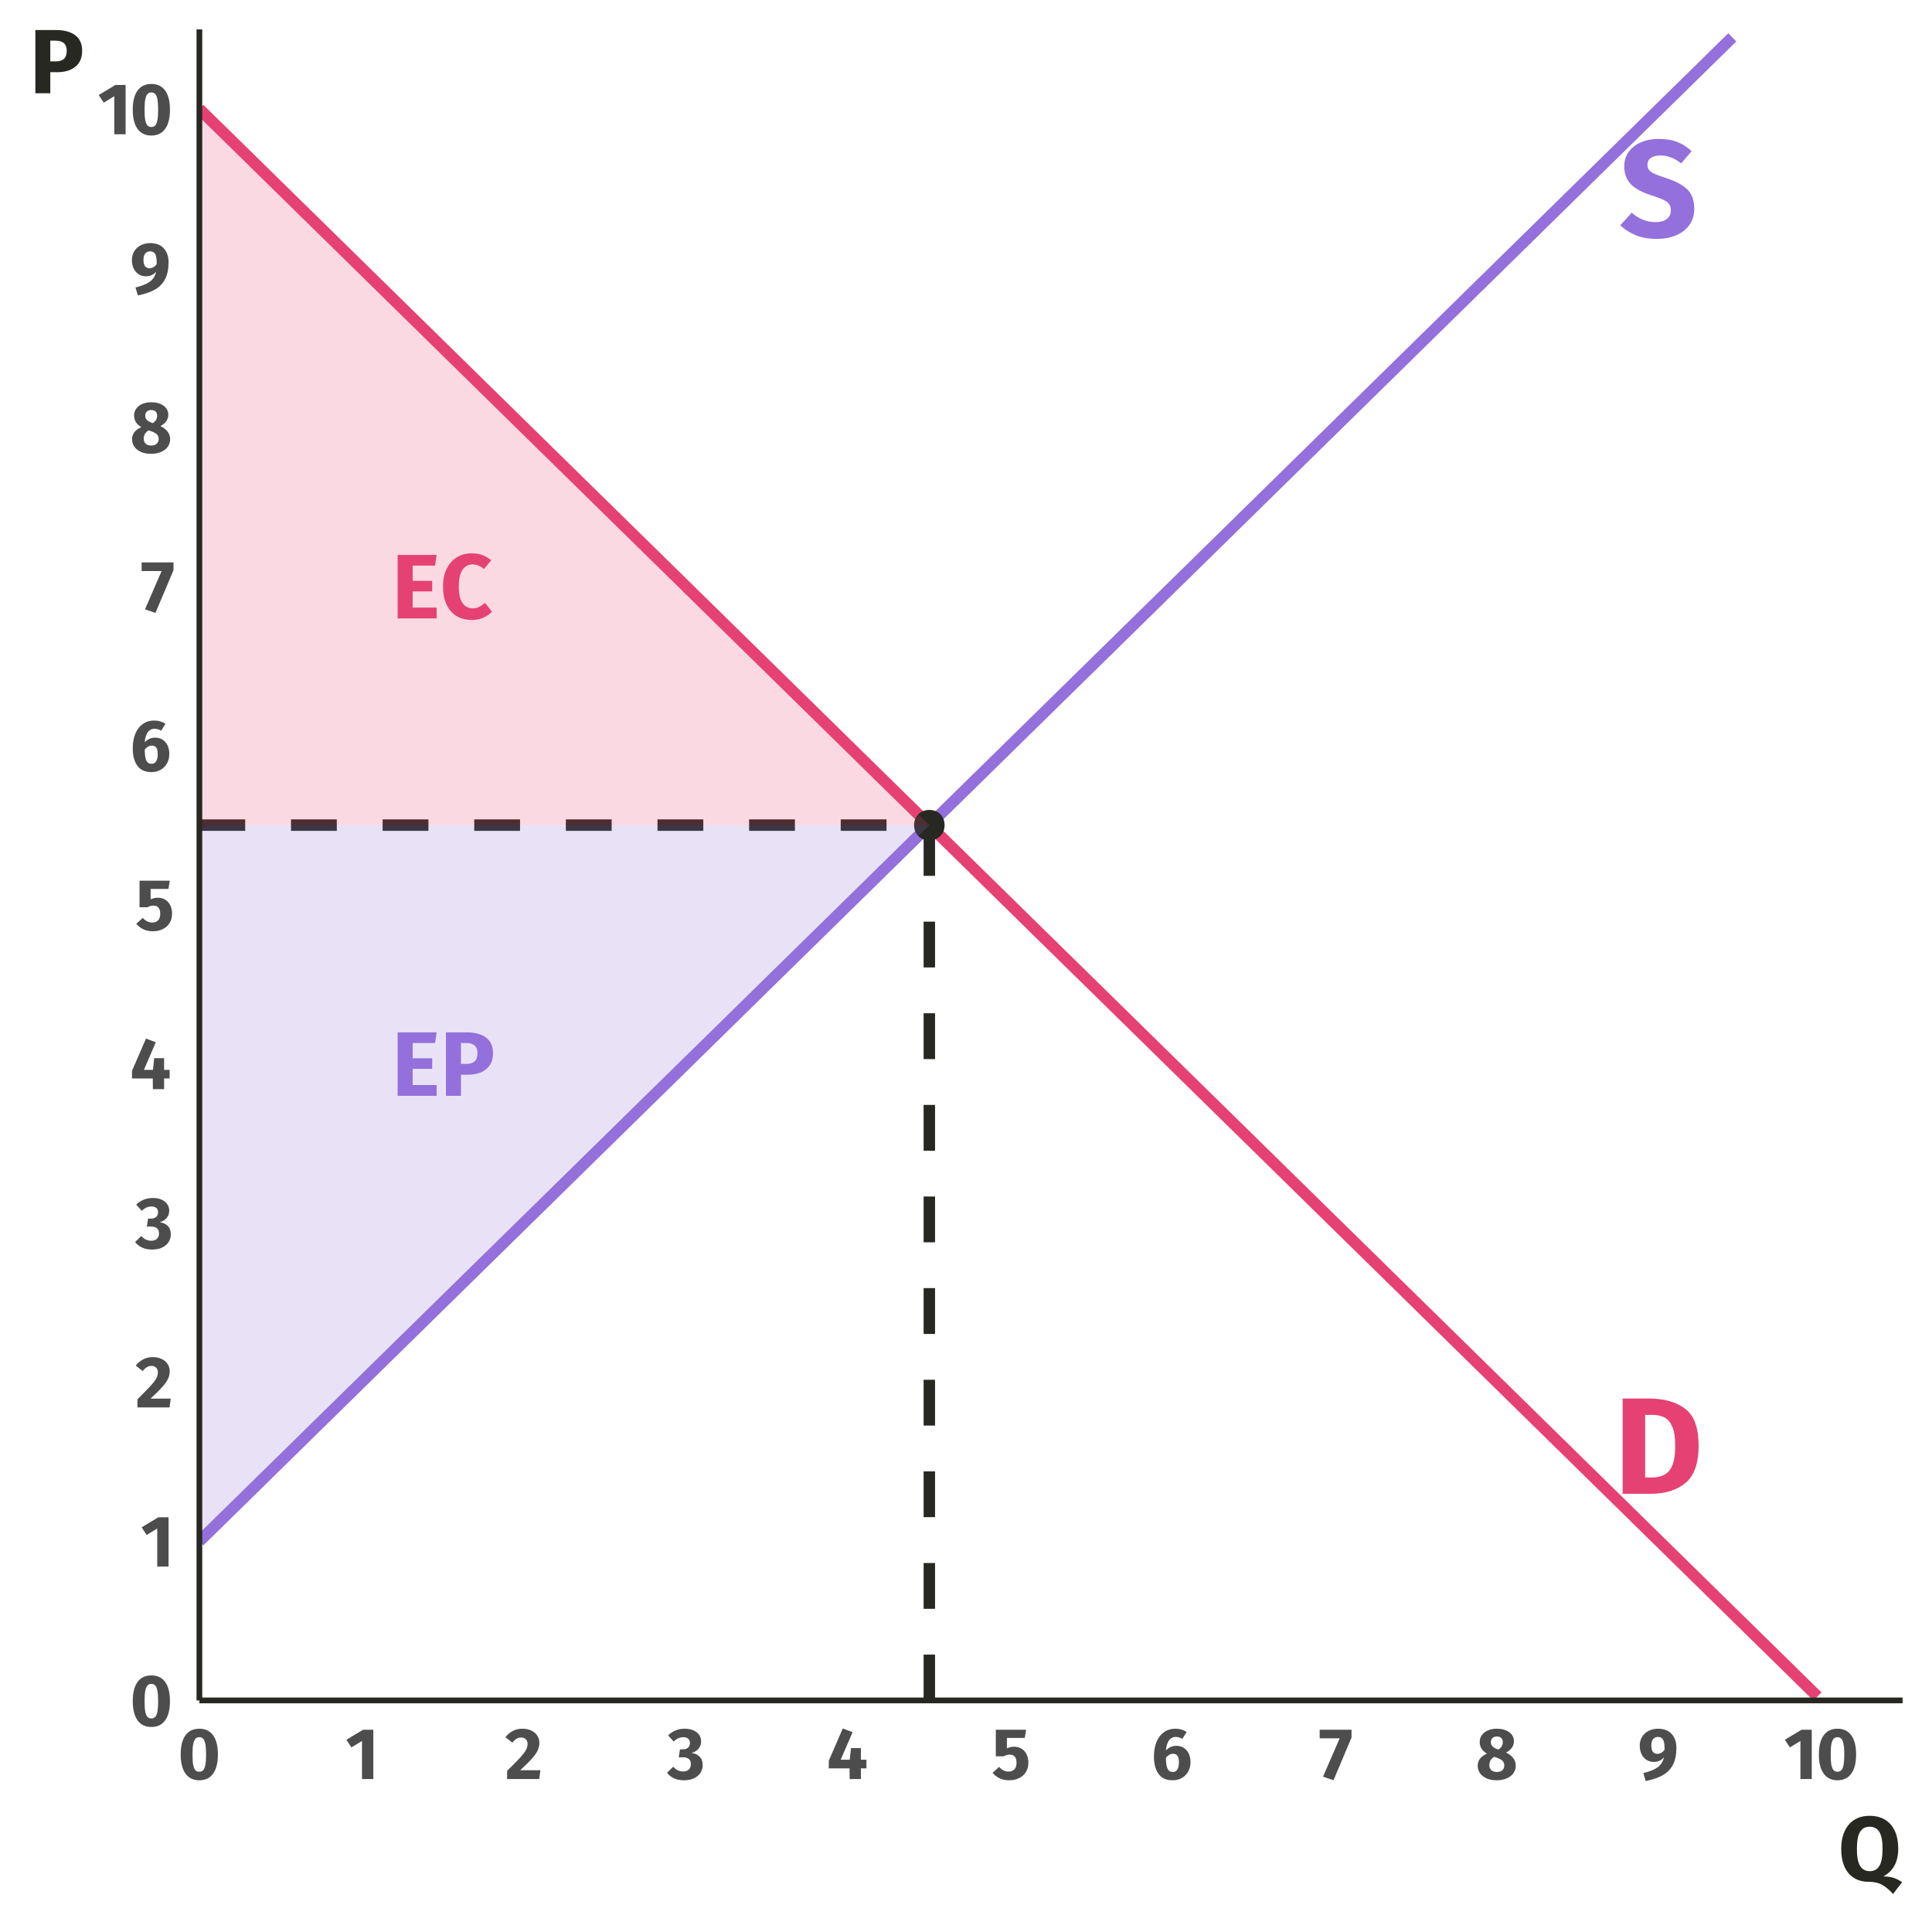 <?xml version="1.0" encoding="UTF-8"?>
<svg xmlns="http://www.w3.org/2000/svg" xmlns:xlink="http://www.w3.org/1999/xlink" width="360pt" height="360pt" viewBox="0 0 360 360" version="1.1">
<defs>
<g>
<symbol overflow="visible" id="glyph0-0">
<path style="stroke:none;" d="M 13.906 8.969 L 3.156 8.969 L 3.156 -26.891 L 13.906 -26.891 Z M 4.562 -25.562 L 4.562 7.625 L 12.516 7.625 L 12.516 -25.562 Z M 8.297 -11.547 C 9.316 -11.547 10.047 -11.27 10.484 -10.719 C 10.922 -10.176 11.141 -9.473 11.141 -8.609 C 11.141 -7.703 10.945 -7 10.562 -6.5 C 10.176 -6.008 9.555 -5.703 8.703 -5.578 L 8.703 -4.438 C 8.703 -4.25 8.641 -4.098 8.516 -3.984 C 8.391 -3.867 8.238 -3.812 8.062 -3.812 C 7.895 -3.812 7.742 -3.867 7.609 -3.984 C 7.484 -4.098 7.422 -4.25 7.422 -4.438 L 7.422 -6.578 C 8.328 -6.629 8.941 -6.797 9.266 -7.078 C 9.586 -7.359 9.75 -7.848 9.75 -8.547 C 9.75 -9.117 9.641 -9.555 9.422 -9.859 C 9.203 -10.172 8.789 -10.328 8.188 -10.328 C 7.695 -10.328 7.254 -10.227 6.859 -10.031 C 6.723 -9.988 6.613 -9.969 6.531 -9.969 C 6.344 -9.969 6.191 -10.02 6.078 -10.125 C 5.973 -10.238 5.922 -10.379 5.922 -10.547 C 5.922 -10.867 6.172 -11.113 6.672 -11.281 C 7.172 -11.457 7.711 -11.547 8.297 -11.547 Z M 8.062 -3.078 C 8.32 -3.078 8.535 -2.988 8.703 -2.812 C 8.879 -2.645 8.969 -2.43 8.969 -2.172 C 8.969 -1.898 8.879 -1.676 8.703 -1.5 C 8.535 -1.32 8.32 -1.234 8.062 -1.234 C 7.812 -1.234 7.598 -1.32 7.422 -1.5 C 7.254 -1.676 7.172 -1.898 7.172 -2.172 C 7.172 -2.43 7.254 -2.645 7.422 -2.812 C 7.598 -2.988 7.812 -3.078 8.062 -3.078 Z M 8.062 -3.078 "/>
</symbol>
<symbol overflow="visible" id="glyph0-1">
<path style="stroke:none;" d="M 6.609 -17.75 C 9.391 -17.75 11.617 -17.117 13.297 -15.859 C 14.984 -14.609 15.828 -12.312 15.828 -8.969 C 15.828 -5.664 15.004 -3.344 13.359 -2 C 11.723 -0.664 9.598 0 6.984 0 L 1.672 0 L 1.672 -17.75 Z M 5.859 -14.703 L 5.859 -3.047 L 7.25 -3.047 C 8.633 -3.047 9.68 -3.477 10.391 -4.344 C 11.109 -5.207 11.469 -6.75 11.469 -8.969 C 11.469 -10.488 11.285 -11.664 10.922 -12.5 C 10.566 -13.332 10.082 -13.906 9.469 -14.219 C 8.852 -14.539 8.098 -14.703 7.203 -14.703 Z M 5.859 -14.703 "/>
</symbol>
<symbol overflow="visible" id="glyph0-2">
<path style="stroke:none;" d="M 7.375 -18.188 C 8.707 -18.188 9.863 -18 10.844 -17.625 C 11.82 -17.25 12.711 -16.676 13.516 -15.906 L 11.578 -13.625 C 10.359 -14.613 9.062 -15.109 7.688 -15.109 C 6.945 -15.109 6.363 -14.957 5.938 -14.656 C 5.508 -14.363 5.297 -13.938 5.297 -13.375 C 5.297 -12.977 5.391 -12.656 5.578 -12.406 C 5.766 -12.156 6.098 -11.922 6.578 -11.703 C 7.055 -11.484 7.773 -11.219 8.734 -10.906 C 10.547 -10.32 11.879 -9.609 12.734 -8.766 C 13.586 -7.922 14.016 -6.723 14.016 -5.172 C 14.016 -4.066 13.727 -3.086 13.156 -2.234 C 12.594 -1.391 11.781 -0.734 10.719 -0.266 C 9.664 0.203 8.414 0.438 6.969 0.438 C 5.508 0.438 4.223 0.207 3.109 -0.25 C 1.992 -0.719 1.035 -1.332 0.234 -2.094 L 2.359 -4.438 C 3.035 -3.852 3.738 -3.414 4.469 -3.125 C 5.195 -2.832 5.988 -2.688 6.844 -2.688 C 7.707 -2.688 8.391 -2.879 8.891 -3.266 C 9.398 -3.648 9.656 -4.18 9.656 -4.859 C 9.656 -5.305 9.562 -5.676 9.375 -5.969 C 9.188 -6.27 8.859 -6.539 8.391 -6.781 C 7.93 -7.02 7.27 -7.281 6.406 -7.562 C 4.438 -8.156 3.035 -8.883 2.203 -9.75 C 1.379 -10.625 0.969 -11.727 0.969 -13.062 C 0.969 -14.082 1.238 -14.977 1.781 -15.75 C 2.332 -16.531 3.094 -17.129 4.062 -17.547 C 5.039 -17.973 6.145 -18.188 7.375 -18.188 Z M 7.375 -18.188 "/>
</symbol>
<symbol overflow="visible" id="glyph1-0">
<path style="stroke:none;" d="M 9.281 5.984 L 2.094 5.984 L 2.094 -17.938 L 9.281 -17.938 Z M 3.047 -17.047 L 3.047 5.094 L 8.344 5.094 L 8.344 -17.047 Z M 5.531 -7.703 C 6.219 -7.703 6.703 -7.52 6.984 -7.156 C 7.273 -6.789 7.422 -6.316 7.422 -5.734 C 7.422 -5.129 7.289 -4.66 7.031 -4.328 C 6.781 -4.004 6.375 -3.801 5.812 -3.719 L 5.812 -2.953 C 5.812 -2.828 5.766 -2.727 5.672 -2.656 C 5.586 -2.582 5.488 -2.547 5.375 -2.547 C 5.258 -2.547 5.16 -2.582 5.078 -2.656 C 4.992 -2.727 4.953 -2.828 4.953 -2.953 L 4.953 -4.391 C 5.555 -4.422 5.961 -4.531 6.172 -4.719 C 6.391 -4.906 6.5 -5.234 6.5 -5.703 C 6.5 -6.078 6.426 -6.363 6.281 -6.562 C 6.133 -6.77 5.863 -6.875 5.469 -6.875 C 5.133 -6.875 4.836 -6.812 4.578 -6.688 C 4.484 -6.656 4.41 -6.641 4.359 -6.641 C 4.234 -6.641 4.129 -6.676 4.047 -6.75 C 3.973 -6.82 3.938 -6.914 3.938 -7.031 C 3.938 -7.25 4.102 -7.414 4.438 -7.531 C 4.781 -7.645 5.145 -7.703 5.531 -7.703 Z M 5.375 -2.047 C 5.551 -2.047 5.695 -1.988 5.812 -1.875 C 5.926 -1.758 5.984 -1.617 5.984 -1.453 C 5.984 -1.266 5.926 -1.109 5.812 -0.984 C 5.695 -0.867 5.551 -0.812 5.375 -0.812 C 5.207 -0.812 5.066 -0.867 4.953 -0.984 C 4.836 -1.109 4.781 -1.266 4.781 -1.453 C 4.781 -1.617 4.836 -1.758 4.953 -1.875 C 5.066 -1.988 5.207 -2.047 5.375 -2.047 Z M 5.375 -2.047 "/>
</symbol>
<symbol overflow="visible" id="glyph1-1">
<path style="stroke:none;" d="M 8.078 -9.844 L 3.906 -9.844 L 3.906 -7 L 7.547 -7 L 7.547 -5.031 L 3.906 -5.031 L 3.906 -2.016 L 8.375 -2.016 L 8.375 0 L 1.109 0 L 1.109 -11.828 L 8.375 -11.828 Z M 8.078 -9.844 "/>
</symbol>
<symbol overflow="visible" id="glyph1-2">
<path style="stroke:none;" d="M 4.938 -11.828 C 6.5 -11.828 7.711 -11.504 8.578 -10.859 C 9.441 -10.211 9.875 -9.25 9.875 -7.969 C 9.875 -6.645 9.445 -5.641 8.594 -4.953 C 7.75 -4.273 6.613 -3.938 5.188 -3.938 L 3.906 -3.938 L 3.906 0 L 1.109 0 L 1.109 -11.828 Z M 4.953 -5.953 C 5.609 -5.953 6.109 -6.109 6.453 -6.422 C 6.805 -6.742 6.984 -7.258 6.984 -7.969 C 6.984 -9.219 6.289 -9.844 4.906 -9.844 L 3.906 -9.844 L 3.906 -5.953 Z M 4.953 -5.953 "/>
</symbol>
<symbol overflow="visible" id="glyph1-3">
<path style="stroke:none;" d="M 5.891 -12.125 C 6.66 -12.125 7.332 -12.016 7.906 -11.797 C 8.488 -11.578 9.035 -11.254 9.547 -10.828 L 8.188 -9.203 C 7.52 -9.773 6.812 -10.062 6.062 -10.062 C 5.281 -10.062 4.656 -9.723 4.188 -9.047 C 3.727 -8.367 3.5 -7.332 3.5 -5.938 C 3.5 -4.562 3.727 -3.539 4.188 -2.875 C 4.656 -2.207 5.297 -1.875 6.109 -1.875 C 6.535 -1.875 6.922 -1.957 7.266 -2.125 C 7.609 -2.301 7.992 -2.551 8.422 -2.875 L 9.688 -1.234 C 9.25 -0.797 8.711 -0.43 8.078 -0.141 C 7.441 0.148 6.742 0.297 5.984 0.297 C 4.891 0.297 3.938 0.055 3.125 -0.422 C 2.312 -0.898 1.68 -1.609 1.234 -2.547 C 0.785 -3.492 0.562 -4.625 0.562 -5.938 C 0.562 -7.227 0.789 -8.336 1.25 -9.266 C 1.719 -10.203 2.352 -10.91 3.156 -11.391 C 3.957 -11.879 4.867 -12.125 5.891 -12.125 Z M 5.891 -12.125 "/>
</symbol>
<symbol overflow="visible" id="glyph2-0">
<path style="stroke:none;" d="M 7.375 4.75 L 1.672 4.75 L 1.672 -14.266 L 7.375 -14.266 Z M 2.422 -13.562 L 2.422 4.047 L 6.641 4.047 L 6.641 -13.562 Z M 4.406 -6.125 C 4.945 -6.125 5.332 -5.977 5.562 -5.688 C 5.789 -5.406 5.906 -5.031 5.906 -4.562 C 5.906 -4.082 5.801 -3.711 5.594 -3.453 C 5.395 -3.191 5.07 -3.031 4.625 -2.969 L 4.625 -2.359 C 4.625 -2.254 4.586 -2.172 4.516 -2.109 C 4.453 -2.055 4.375 -2.031 4.281 -2.031 C 4.188 -2.031 4.102 -2.055 4.031 -2.109 C 3.969 -2.172 3.938 -2.254 3.938 -2.359 L 3.938 -3.5 C 4.414 -3.52 4.738 -3.602 4.906 -3.75 C 5.082 -3.906 5.172 -4.172 5.172 -4.547 C 5.172 -4.836 5.113 -5.066 5 -5.234 C 4.883 -5.398 4.664 -5.484 4.344 -5.484 C 4.082 -5.484 3.848 -5.43 3.641 -5.328 C 3.566 -5.297 3.508 -5.281 3.469 -5.281 C 3.363 -5.281 3.281 -5.312 3.219 -5.375 C 3.164 -5.438 3.141 -5.508 3.141 -5.594 C 3.141 -5.77 3.27 -5.898 3.531 -5.984 C 3.801 -6.078 4.094 -6.125 4.406 -6.125 Z M 4.281 -1.625 C 4.414 -1.625 4.523 -1.578 4.609 -1.484 C 4.703 -1.398 4.75 -1.289 4.75 -1.156 C 4.75 -1.008 4.703 -0.891 4.609 -0.797 C 4.523 -0.703 4.414 -0.656 4.281 -0.656 C 4.145 -0.656 4.031 -0.703 3.938 -0.797 C 3.852 -0.891 3.812 -1.008 3.812 -1.156 C 3.812 -1.289 3.852 -1.398 3.938 -1.484 C 4.031 -1.578 4.145 -1.625 4.281 -1.625 Z M 4.281 -1.625 "/>
</symbol>
<symbol overflow="visible" id="glyph2-1">
<path style="stroke:none;" d="M 3.984 -9.375 C 5.109 -9.375 5.969 -8.961 6.562 -8.141 C 7.156 -7.316 7.453 -6.129 7.453 -4.578 C 7.453 -3.035 7.156 -1.848 6.562 -1.016 C 5.969 -0.18 5.109 0.234 3.984 0.234 C 2.859 0.234 2 -0.18 1.406 -1.016 C 0.812 -1.848 0.516 -3.035 0.516 -4.578 C 0.516 -6.129 0.812 -7.316 1.406 -8.141 C 2 -8.961 2.859 -9.375 3.984 -9.375 Z M 3.984 -7.797 C 3.672 -7.797 3.426 -7.691 3.25 -7.484 C 3.07 -7.285 2.938 -6.953 2.844 -6.484 C 2.758 -6.023 2.719 -5.391 2.719 -4.578 C 2.719 -3.766 2.758 -3.125 2.844 -2.656 C 2.938 -2.188 3.07 -1.852 3.25 -1.656 C 3.426 -1.457 3.672 -1.359 3.984 -1.359 C 4.285 -1.359 4.523 -1.453 4.703 -1.641 C 4.891 -1.836 5.023 -2.172 5.109 -2.641 C 5.203 -3.109 5.25 -3.754 5.25 -4.578 C 5.25 -5.398 5.203 -6.047 5.109 -6.516 C 5.023 -6.984 4.891 -7.312 4.703 -7.5 C 4.523 -7.695 4.285 -7.797 3.984 -7.797 Z M 3.984 -7.797 "/>
</symbol>
<symbol overflow="visible" id="glyph2-2">
<path style="stroke:none;" d="M 5.188 0 L 3.078 0 L 3.078 -7.094 L 1.109 -5.891 L 0.172 -7.312 L 3.281 -9.188 L 5.188 -9.188 Z M 5.188 0 "/>
</symbol>
<symbol overflow="visible" id="glyph2-3">
<path style="stroke:none;" d="M 3.234 -9.375 C 3.898 -9.375 4.469 -9.254 4.938 -9.016 C 5.414 -8.785 5.781 -8.469 6.031 -8.062 C 6.281 -7.664 6.406 -7.227 6.406 -6.75 C 6.406 -6.258 6.301 -5.789 6.094 -5.344 C 5.895 -4.906 5.539 -4.398 5.031 -3.828 C 4.531 -3.254 3.797 -2.523 2.828 -1.641 L 6.594 -1.641 L 6.375 0 L 0.391 0 L 0.391 -1.516 C 1.504 -2.617 2.316 -3.445 2.828 -4 C 3.336 -4.562 3.691 -5.023 3.891 -5.391 C 4.098 -5.766 4.203 -6.145 4.203 -6.531 C 4.203 -6.906 4.094 -7.195 3.875 -7.406 C 3.664 -7.625 3.379 -7.734 3.016 -7.734 C 2.691 -7.734 2.398 -7.656 2.141 -7.5 C 1.891 -7.352 1.629 -7.113 1.359 -6.781 L 0.078 -7.797 C 0.461 -8.285 0.922 -8.672 1.453 -8.953 C 1.984 -9.234 2.578 -9.375 3.234 -9.375 Z M 3.234 -9.375 "/>
</symbol>
<symbol overflow="visible" id="glyph2-4">
<path style="stroke:none;" d="M 3.25 -9.375 C 3.895 -9.375 4.445 -9.27 4.906 -9.062 C 5.363 -8.852 5.711 -8.57 5.953 -8.219 C 6.191 -7.863 6.312 -7.473 6.312 -7.047 C 6.312 -6.492 6.156 -6.031 5.844 -5.656 C 5.531 -5.281 5.086 -5.016 4.516 -4.859 C 5.129 -4.785 5.629 -4.562 6.016 -4.188 C 6.41 -3.812 6.609 -3.281 6.609 -2.594 C 6.609 -2.082 6.473 -1.609 6.203 -1.172 C 5.93 -0.742 5.531 -0.398 5 -0.141 C 4.469 0.109 3.832 0.234 3.094 0.234 C 1.758 0.234 0.711 -0.227 -0.047 -1.156 L 1.094 -2.281 C 1.406 -1.977 1.707 -1.754 2 -1.609 C 2.301 -1.473 2.629 -1.406 2.984 -1.406 C 3.398 -1.406 3.738 -1.52 4 -1.75 C 4.27 -1.988 4.406 -2.316 4.406 -2.734 C 4.406 -3.203 4.281 -3.535 4.031 -3.734 C 3.781 -3.941 3.406 -4.047 2.906 -4.047 L 2.141 -4.047 L 2.375 -5.531 L 2.906 -5.531 C 3.312 -5.531 3.633 -5.633 3.875 -5.844 C 4.113 -6.051 4.234 -6.348 4.234 -6.734 C 4.234 -7.066 4.125 -7.328 3.906 -7.516 C 3.688 -7.703 3.383 -7.797 3 -7.797 C 2.352 -7.797 1.754 -7.523 1.203 -6.984 L 0.156 -8.141 C 1.02 -8.961 2.051 -9.375 3.25 -9.375 Z M 3.25 -9.375 "/>
</symbol>
<symbol overflow="visible" id="glyph2-5">
<path style="stroke:none;" d="M 7.391 -1.984 L 6.359 -1.984 L 6.359 0 L 4.266 0 L 4.25 -1.984 L 0.375 -1.984 L 0.375 -3.406 L 2.984 -9.422 L 4.812 -8.734 L 2.594 -3.594 L 4.281 -3.594 L 4.516 -5.766 L 6.359 -5.766 L 6.359 -3.594 L 7.391 -3.594 Z M 7.391 -1.984 "/>
</symbol>
<symbol overflow="visible" id="glyph2-6">
<path style="stroke:none;" d="M 6.172 -7.656 L 2.844 -7.656 L 2.844 -5.719 C 3.27 -5.914 3.723 -6.016 4.203 -6.016 C 4.711 -6.016 5.164 -5.895 5.562 -5.656 C 5.957 -5.426 6.27 -5.082 6.5 -4.625 C 6.727 -4.176 6.844 -3.645 6.844 -3.031 C 6.844 -2.383 6.691 -1.812 6.391 -1.312 C 6.098 -0.82 5.676 -0.441 5.125 -0.172 C 4.582 0.098 3.953 0.234 3.234 0.234 C 1.992 0.234 0.973 -0.227 0.172 -1.156 L 1.391 -2.266 C 1.879 -1.68 2.469 -1.391 3.156 -1.391 C 3.625 -1.391 3.988 -1.531 4.25 -1.812 C 4.508 -2.094 4.641 -2.492 4.641 -3.016 C 4.641 -4.035 4.207 -4.547 3.344 -4.547 C 3.164 -4.547 2.988 -4.52 2.812 -4.469 C 2.645 -4.426 2.457 -4.348 2.25 -4.234 L 0.781 -4.234 L 0.781 -9.188 L 6.422 -9.188 Z M 6.172 -7.656 "/>
</symbol>
<symbol overflow="visible" id="glyph2-7">
<path style="stroke:none;" d="M 4.688 -6.188 C 5.195 -6.188 5.648 -6.066 6.047 -5.828 C 6.441 -5.586 6.754 -5.238 6.984 -4.781 C 7.211 -4.32 7.328 -3.773 7.328 -3.141 C 7.328 -2.516 7.191 -1.945 6.922 -1.438 C 6.648 -0.926 6.258 -0.52 5.75 -0.219 C 5.25 0.082 4.664 0.234 4 0.234 C 2.82 0.234 1.945 -0.16 1.375 -0.953 C 0.801 -1.742 0.516 -2.828 0.516 -4.203 C 0.516 -5.234 0.676 -6.141 1 -6.922 C 1.32 -7.703 1.785 -8.305 2.391 -8.734 C 2.992 -9.16 3.703 -9.375 4.516 -9.375 C 5.305 -9.375 6.004 -9.172 6.609 -8.766 L 5.812 -7.484 C 5.406 -7.723 4.988 -7.844 4.562 -7.844 C 4.051 -7.844 3.633 -7.625 3.312 -7.188 C 3 -6.75 2.812 -6.129 2.75 -5.328 C 3.289 -5.898 3.938 -6.188 4.688 -6.188 Z M 4.031 -1.312 C 4.406 -1.312 4.688 -1.469 4.875 -1.781 C 5.07 -2.102 5.172 -2.547 5.172 -3.109 C 5.172 -3.68 5.082 -4.086 4.906 -4.328 C 4.727 -4.578 4.457 -4.703 4.094 -4.703 C 3.602 -4.703 3.156 -4.461 2.75 -3.984 C 2.758 -3.016 2.859 -2.328 3.047 -1.922 C 3.242 -1.516 3.57 -1.312 4.031 -1.312 Z M 4.031 -1.312 "/>
</symbol>
<symbol overflow="visible" id="glyph2-8">
<path style="stroke:none;" d="M 6.109 -7.734 L 2.75 0.219 L 0.797 -0.438 L 3.891 -7.578 L 0.172 -7.578 L 0.172 -9.188 L 6.109 -9.188 Z M 6.109 -7.734 "/>
</symbol>
<symbol overflow="visible" id="glyph2-9">
<path style="stroke:none;" d="M 5.672 -4.938 C 6.285 -4.633 6.738 -4.281 7.031 -3.875 C 7.332 -3.477 7.484 -3.016 7.484 -2.484 C 7.484 -1.984 7.344 -1.523 7.062 -1.109 C 6.781 -0.703 6.363 -0.375 5.812 -0.125 C 5.27 0.113 4.633 0.234 3.906 0.234 C 3.188 0.234 2.562 0.113 2.031 -0.125 C 1.5 -0.363 1.094 -0.688 0.812 -1.094 C 0.531 -1.5 0.391 -1.953 0.391 -2.453 C 0.391 -3.473 0.961 -4.234 2.109 -4.734 C 1.211 -5.266 0.766 -5.988 0.766 -6.906 C 0.766 -7.395 0.898 -7.82 1.172 -8.188 C 1.441 -8.562 1.816 -8.852 2.297 -9.062 C 2.785 -9.27 3.336 -9.375 3.953 -9.375 C 4.891 -9.375 5.656 -9.16 6.25 -8.734 C 6.844 -8.316 7.141 -7.742 7.141 -7.016 C 7.141 -6.609 7.02 -6.223 6.781 -5.859 C 6.539 -5.504 6.172 -5.195 5.672 -4.938 Z M 3.969 -7.922 C 3.625 -7.922 3.348 -7.828 3.141 -7.641 C 2.941 -7.461 2.844 -7.207 2.844 -6.875 C 2.844 -6.57 2.93 -6.32 3.109 -6.125 C 3.285 -5.926 3.566 -5.75 3.953 -5.594 L 4.25 -5.484 C 4.551 -5.691 4.758 -5.906 4.875 -6.125 C 5 -6.344 5.062 -6.602 5.062 -6.906 C 5.062 -7.219 4.969 -7.461 4.781 -7.641 C 4.594 -7.828 4.32 -7.922 3.969 -7.922 Z M 3.969 -1.312 C 4.406 -1.312 4.742 -1.422 4.984 -1.641 C 5.223 -1.859 5.344 -2.145 5.344 -2.5 C 5.344 -2.875 5.238 -3.164 5.031 -3.375 C 4.82 -3.594 4.453 -3.797 3.922 -3.984 L 3.469 -4.141 C 2.863 -3.785 2.562 -3.258 2.562 -2.562 C 2.562 -2.176 2.688 -1.867 2.938 -1.641 C 3.188 -1.422 3.531 -1.312 3.969 -1.312 Z M 3.969 -1.312 "/>
</symbol>
<symbol overflow="visible" id="glyph2-10">
<path style="stroke:none;" d="M 3.766 -9.375 C 4.867 -9.375 5.711 -9.051 6.297 -8.406 C 6.891 -7.758 7.188 -6.895 7.188 -5.812 C 7.188 -4.57 6.984 -3.547 6.578 -2.734 C 6.18 -1.922 5.566 -1.266 4.734 -0.766 C 3.898 -0.273 2.812 0.102 1.469 0.375 L 1.031 -1.109 C 2.227 -1.398 3.125 -1.766 3.719 -2.203 C 4.312 -2.641 4.695 -3.254 4.875 -4.047 C 4.383 -3.473 3.754 -3.188 2.984 -3.188 C 2.492 -3.188 2.051 -3.305 1.656 -3.547 C 1.258 -3.797 0.941 -4.148 0.703 -4.609 C 0.473 -5.066 0.359 -5.602 0.359 -6.219 C 0.359 -6.844 0.504 -7.395 0.797 -7.875 C 1.098 -8.352 1.508 -8.723 2.031 -8.984 C 2.551 -9.242 3.129 -9.375 3.766 -9.375 Z M 3.641 -4.688 C 3.898 -4.688 4.145 -4.754 4.375 -4.891 C 4.613 -5.023 4.816 -5.223 4.984 -5.484 C 4.992 -6.348 4.906 -6.957 4.719 -7.312 C 4.539 -7.664 4.223 -7.844 3.766 -7.844 C 3.379 -7.844 3.07 -7.707 2.844 -7.438 C 2.625 -7.176 2.516 -6.789 2.516 -6.281 C 2.516 -5.719 2.613 -5.312 2.812 -5.062 C 3.02 -4.812 3.297 -4.688 3.641 -4.688 Z M 3.641 -4.688 "/>
</symbol>
<symbol overflow="visible" id="glyph3-0">
<path style="stroke:none;" d="M 9.234 5.953 L 2.094 5.953 L 2.094 -17.844 L 9.234 -17.844 Z M 3.031 -16.969 L 3.031 5.062 L 8.312 5.062 L 8.312 -16.969 Z M 5.516 -7.672 C 6.191 -7.672 6.672 -7.488 6.953 -7.125 C 7.242 -6.758 7.391 -6.289 7.391 -5.719 C 7.391 -5.113 7.258 -4.645 7 -4.312 C 6.75 -3.988 6.344 -3.785 5.781 -3.703 L 5.781 -2.938 C 5.781 -2.812 5.738 -2.711 5.656 -2.641 C 5.57 -2.566 5.473 -2.531 5.359 -2.531 C 5.242 -2.531 5.145 -2.566 5.062 -2.641 C 4.977 -2.711 4.938 -2.812 4.938 -2.938 L 4.938 -4.375 C 5.531 -4.406 5.938 -4.516 6.156 -4.703 C 6.375 -4.891 6.484 -5.211 6.484 -5.672 C 6.484 -6.047 6.406 -6.332 6.25 -6.531 C 6.102 -6.738 5.832 -6.844 5.438 -6.844 C 5.113 -6.844 4.82 -6.781 4.562 -6.656 C 4.469 -6.625 4.391 -6.609 4.328 -6.609 C 4.203 -6.609 4.102 -6.645 4.031 -6.719 C 3.957 -6.789 3.922 -6.883 3.922 -7 C 3.922 -7.219 4.086 -7.383 4.422 -7.5 C 4.766 -7.613 5.129 -7.672 5.516 -7.672 Z M 5.359 -2.047 C 5.523 -2.047 5.664 -1.988 5.781 -1.875 C 5.895 -1.758 5.953 -1.613 5.953 -1.438 C 5.953 -1.258 5.895 -1.109 5.781 -0.984 C 5.664 -0.867 5.523 -0.812 5.359 -0.812 C 5.18 -0.812 5.035 -0.867 4.922 -0.984 C 4.816 -1.109 4.766 -1.258 4.766 -1.438 C 4.766 -1.613 4.816 -1.758 4.922 -1.875 C 5.035 -1.988 5.18 -2.047 5.359 -2.047 Z M 5.359 -2.047 "/>
</symbol>
<symbol overflow="visible" id="glyph3-1">
<path style="stroke:none;" d="M 8.422 -0.766 C 9.148 -0.766 9.785 -0.676 10.328 -0.5 C 10.879 -0.32 11.406 -0.051 11.906 0.312 L 10.219 2.5 C 9.57 1.77 8.906 1.207 8.219 0.812 C 7.539 0.426 6.695 0.234 5.688 0.234 C 4.633 0.234 3.723 -0.004 2.953 -0.484 C 2.18 -0.961 1.586 -1.66 1.172 -2.578 C 0.766 -3.504 0.562 -4.613 0.562 -5.906 C 0.562 -7.164 0.773 -8.258 1.203 -9.188 C 1.629 -10.125 2.238 -10.836 3.031 -11.328 C 3.82 -11.816 4.766 -12.062 5.859 -12.062 C 7.535 -12.062 8.844 -11.523 9.781 -10.453 C 10.719 -9.379 11.188 -7.863 11.188 -5.906 C 11.188 -3.5 10.266 -1.785 8.422 -0.766 Z M 3.484 -5.906 C 3.484 -4.445 3.68 -3.391 4.078 -2.734 C 4.473 -2.078 5.066 -1.75 5.859 -1.75 C 6.68 -1.75 7.285 -2.07 7.672 -2.719 C 8.066 -3.375 8.266 -4.438 8.266 -5.906 C 8.266 -7.363 8.066 -8.414 7.672 -9.062 C 7.273 -9.707 6.672 -10.031 5.859 -10.031 C 5.055 -10.031 4.457 -9.703 4.062 -9.047 C 3.676 -8.398 3.484 -7.352 3.484 -5.906 Z M 3.484 -5.906 "/>
</symbol>
<symbol overflow="visible" id="glyph3-2">
<path style="stroke:none;" d="M 4.906 -11.781 C 6.457 -11.781 7.664 -11.457 8.531 -10.812 C 9.395 -10.164 9.828 -9.207 9.828 -7.938 C 9.828 -6.613 9.406 -5.613 8.562 -4.938 C 7.719 -4.258 6.586 -3.922 5.172 -3.922 L 3.891 -3.922 L 3.891 0 L 1.109 0 L 1.109 -11.781 Z M 4.938 -5.938 C 5.594 -5.938 6.094 -6.094 6.438 -6.406 C 6.781 -6.719 6.953 -7.227 6.953 -7.938 C 6.953 -9.176 6.258 -9.797 4.875 -9.797 L 3.891 -9.797 L 3.891 -5.938 Z M 4.938 -5.938 "/>
</symbol>
</g>
<clipPath id="clip1">
  <path d="M 37.152 5.48 L 324 5.48 L 324 289 L 37.152 289 Z M 37.152 5.48 "/>
</clipPath>
<clipPath id="clip2">
  <path d="M 37.152 19 L 340 19 L 340 316.852 L 37.152 316.852 Z M 37.152 19 "/>
</clipPath>
<clipPath id="clip3">
  <path d="M 172 152 L 175 152 L 175 316.852 L 172 316.852 Z M 172 152 "/>
</clipPath>
<clipPath id="clip4">
  <path d="M 37.152 152 L 175 152 L 175 155 L 37.152 155 Z M 37.152 152 "/>
</clipPath>
<clipPath id="clip5">
  <path d="M 37.152 153 L 174 153 L 174 288 L 37.152 288 Z M 37.152 153 "/>
</clipPath>
<clipPath id="clip6">
  <path d="M 37.152 20 L 174 20 L 174 154 L 37.152 154 Z M 37.152 20 "/>
</clipPath>
</defs>
<g id="surface94">
<rect x="0" y="0" width="360" height="360" style="fill:rgb(100%,100%,100%);fill-opacity:1;stroke:none;"/>
<g clip-path="url(#clip1)" clip-rule="nonzero">
<path style="fill:none;stroke-width:2.134;stroke-linecap:butt;stroke-linejoin:round;stroke:rgb(57.647%,43.922%,85.882%);stroke-opacity:1;stroke-miterlimit:10;" d="M 37.152 287.195 L 40.324 284.082 L 43.5 280.969 L 49.844 274.742 L 53.02 271.625 L 56.191 268.512 L 59.367 265.398 L 62.539 262.285 L 65.715 259.172 L 68.887 256.059 L 72.062 252.945 L 75.234 249.832 L 78.41 246.719 L 81.582 243.602 L 84.758 240.488 L 87.93 237.375 L 91.105 234.262 L 97.449 228.035 L 100.625 224.922 L 103.797 221.809 L 106.973 218.695 L 110.145 215.578 L 113.32 212.465 L 116.492 209.352 L 119.668 206.238 L 122.84 203.125 L 126.016 200.012 L 129.188 196.898 L 132.363 193.785 L 135.535 190.672 L 138.711 187.559 L 141.883 184.441 L 145.055 181.328 L 148.23 178.215 L 151.402 175.102 L 154.578 171.988 L 157.75 168.875 L 160.926 165.762 L 164.098 162.648 L 167.273 159.535 L 170.445 156.418 L 173.621 153.305 L 176.793 150.191 L 179.969 147.078 L 183.141 143.965 L 186.316 140.852 L 192.66 134.625 L 195.836 131.512 L 199.008 128.395 L 202.184 125.281 L 205.355 122.168 L 208.531 119.055 L 211.703 115.941 L 214.879 112.828 L 218.051 109.715 L 221.227 106.602 L 224.398 103.488 L 227.574 100.375 L 230.746 97.258 L 233.922 94.145 L 240.266 87.918 L 243.441 84.805 L 246.613 81.691 L 249.789 78.578 L 252.961 75.465 L 256.137 72.352 L 259.309 69.234 L 262.484 66.121 L 265.656 63.008 L 268.832 59.895 L 272.004 56.781 L 275.18 53.668 L 278.352 50.555 L 281.527 47.441 L 284.699 44.328 L 287.871 41.211 L 291.047 38.098 L 294.219 34.984 L 297.395 31.871 L 300.566 28.758 L 303.742 25.645 L 306.914 22.531 L 310.09 19.418 L 313.262 16.305 L 316.438 13.191 L 319.609 10.074 L 322.785 6.961 "/>
</g>
<g clip-path="url(#clip2)" clip-rule="nonzero">
<path style="fill:none;stroke-width:2.134;stroke-linecap:butt;stroke-linejoin:round;stroke:rgb(90.196%,25.49%,45.098%);stroke-opacity:1;stroke-miterlimit:10;" d="M 37.152 20.305 L 40.324 23.422 L 43.5 26.535 L 49.844 32.762 L 53.02 35.875 L 56.191 38.988 L 59.367 42.102 L 62.539 45.215 L 65.715 48.328 L 68.887 51.445 L 72.062 54.559 L 75.234 57.672 L 78.41 60.785 L 81.582 63.898 L 84.758 67.012 L 87.93 70.125 L 91.105 73.238 L 94.277 76.352 L 97.449 79.469 L 100.625 82.582 L 103.797 85.695 L 106.973 88.809 L 110.145 91.922 L 113.32 95.035 L 116.492 98.148 L 119.668 101.262 L 122.84 104.375 L 126.016 107.488 L 129.188 110.605 L 132.363 113.719 L 135.535 116.832 L 138.711 119.945 L 145.055 126.172 L 148.23 129.285 L 151.402 132.398 L 154.578 135.512 L 157.75 138.629 L 160.926 141.742 L 164.098 144.855 L 167.273 147.969 L 170.445 151.082 L 173.621 154.195 L 176.793 157.309 L 179.969 160.422 L 183.141 163.535 L 186.316 166.652 L 192.66 172.879 L 195.836 175.992 L 199.008 179.105 L 202.184 182.219 L 205.355 185.332 L 208.531 188.445 L 211.703 191.559 L 214.879 194.672 L 218.051 197.789 L 221.227 200.902 L 224.398 204.016 L 227.574 207.129 L 230.746 210.242 L 233.922 213.355 L 240.266 219.582 L 243.441 222.695 L 246.613 225.812 L 249.789 228.926 L 252.961 232.039 L 256.137 235.152 L 259.309 238.266 L 262.484 241.379 L 265.656 244.492 L 268.832 247.605 L 272.004 250.719 L 275.18 253.836 L 278.352 256.949 L 281.527 260.062 L 287.871 266.289 L 291.047 269.402 L 294.219 272.516 L 297.395 275.629 L 300.566 278.742 L 303.742 281.855 L 306.914 284.973 L 310.09 288.086 L 313.262 291.199 L 316.438 294.312 L 319.609 297.426 L 322.785 300.539 L 325.957 303.652 L 329.133 306.766 L 332.305 309.879 L 335.477 312.996 L 338.652 316.109 "/>
</g>
<g style="fill:rgb(90.196%,25.49%,45.098%);fill-opacity:1;">
  <use xlink:href="#glyph0-1" x="300.684" y="278.345"/>
</g>
<g style="fill:rgb(57.647%,43.922%,85.882%);fill-opacity:1;">
  <use xlink:href="#glyph0-2" x="301.684" y="44.075"/>
</g>
<g clip-path="url(#clip3)" clip-rule="nonzero">
<path style="fill:none;stroke-width:2.134;stroke-linecap:butt;stroke-linejoin:round;stroke:rgb(15.294%,15.686%,13.333%);stroke-opacity:1;stroke-dasharray:8.536,8.536;stroke-miterlimit:10;" d="M 173.168 316.848 L 173.168 153.75 "/>
</g>
<g clip-path="url(#clip4)" clip-rule="nonzero">
<path style="fill:none;stroke-width:2.134;stroke-linecap:butt;stroke-linejoin:round;stroke:rgb(15.294%,15.686%,13.333%);stroke-opacity:1;stroke-dasharray:8.536,8.536;stroke-miterlimit:10;" d="M 37.152 153.75 L 173.168 153.75 "/>
</g>
<path style="fill-rule:nonzero;fill:rgb(15.294%,15.686%,13.333%);fill-opacity:1;stroke-width:0.709;stroke-linecap:round;stroke-linejoin:round;stroke:rgb(15.294%,15.686%,13.333%);stroke-opacity:1;stroke-miterlimit:10;" d="M 175.656 153.75 C 175.656 157.07 170.68 157.07 170.68 153.75 C 170.68 150.434 175.656 150.434 175.656 153.75 "/>
<g clip-path="url(#clip5)" clip-rule="nonzero">
<path style=" stroke:none;fill-rule:nonzero;fill:rgb(57.647%,43.922%,85.882%);fill-opacity:0.2;" d="M 37.152 153.75 L 173.168 153.75 L 172.863 154.047 L 172.562 154.344 L 172.258 154.641 L 171.656 155.234 L 171.352 155.531 L 170.75 156.125 L 170.445 156.418 L 170.145 156.715 L 169.84 157.012 L 169.238 157.605 L 168.934 157.902 L 168.332 158.496 L 168.027 158.793 L 167.727 159.09 L 167.422 159.387 L 167.121 159.684 L 166.82 159.977 L 166.516 160.273 L 165.914 160.867 L 165.609 161.164 L 165.309 161.461 L 165.004 161.758 L 164.402 162.352 L 164.098 162.648 L 163.797 162.945 L 163.492 163.238 L 162.891 163.832 L 162.586 164.129 L 161.984 164.723 L 161.68 165.02 L 161.379 165.316 L 161.074 165.613 L 160.473 166.207 L 160.168 166.504 L 159.867 166.797 L 159.566 167.094 L 159.262 167.391 L 158.961 167.688 L 158.656 167.984 L 158.055 168.578 L 157.75 168.875 L 157.148 169.469 L 156.844 169.766 L 156.543 170.062 L 156.238 170.355 L 155.637 170.949 L 155.332 171.246 L 154.73 171.84 L 154.426 172.137 L 154.125 172.434 L 153.82 172.73 L 153.219 173.324 L 152.914 173.621 L 152.613 173.914 L 152.312 174.211 L 152.008 174.508 L 151.707 174.805 L 151.402 175.102 L 150.801 175.695 L 150.496 175.992 L 150.195 176.289 L 149.891 176.586 L 149.59 176.883 L 149.289 177.176 L 148.984 177.473 L 148.383 178.066 L 148.078 178.363 L 147.777 178.66 L 147.473 178.957 L 146.871 179.551 L 146.566 179.848 L 145.965 180.441 L 145.66 180.734 L 145.359 181.031 L 145.055 181.328 L 144.453 181.922 L 144.148 182.219 L 143.547 182.812 L 143.242 183.109 L 142.941 183.406 L 142.637 183.703 L 142.336 184 L 142.035 184.293 L 141.73 184.59 L 141.129 185.184 L 140.824 185.48 L 140.523 185.777 L 140.219 186.074 L 139.617 186.668 L 139.312 186.965 L 138.711 187.559 L 138.406 187.852 L 138.105 188.148 L 137.801 188.445 L 137.199 189.039 L 136.895 189.336 L 136.594 189.633 L 136.289 189.93 L 135.688 190.523 L 135.383 190.82 L 135.082 191.113 L 134.781 191.41 L 134.477 191.707 L 134.176 192.004 L 133.871 192.301 L 133.27 192.895 L 132.965 193.191 L 132.363 193.785 L 132.059 194.082 L 131.758 194.379 L 131.453 194.672 L 130.852 195.266 L 130.547 195.562 L 129.945 196.156 L 129.641 196.453 L 129.34 196.75 L 129.035 197.047 L 128.434 197.641 L 128.129 197.938 L 127.828 198.23 L 127.527 198.527 L 127.223 198.824 L 126.922 199.121 L 126.617 199.418 L 126.016 200.012 L 125.711 200.309 L 125.109 200.902 L 124.805 201.199 L 124.504 201.496 L 124.199 201.789 L 123.598 202.383 L 123.293 202.68 L 122.992 202.977 L 122.688 203.273 L 122.086 203.867 L 121.781 204.164 L 121.18 204.758 L 120.875 205.051 L 120.574 205.348 L 120.27 205.645 L 119.668 206.238 L 119.363 206.535 L 118.762 207.129 L 118.457 207.426 L 118.156 207.723 L 117.852 208.02 L 117.551 208.316 L 117.25 208.609 L 116.945 208.906 L 116.344 209.5 L 116.039 209.797 L 115.738 210.094 L 115.434 210.391 L 114.832 210.984 L 114.527 211.281 L 113.926 211.875 L 113.621 212.168 L 113.32 212.465 L 113.016 212.762 L 112.414 213.355 L 112.109 213.652 L 111.508 214.246 L 111.203 214.543 L 110.902 214.84 L 110.598 215.137 L 110.297 215.434 L 109.996 215.727 L 109.691 216.023 L 109.391 216.32 L 109.086 216.617 L 108.484 217.211 L 108.18 217.508 L 107.578 218.102 L 107.273 218.398 L 106.973 218.695 L 106.668 218.988 L 106.066 219.582 L 105.762 219.879 L 105.16 220.473 L 104.855 220.77 L 104.555 221.066 L 104.25 221.363 L 103.648 221.957 L 103.344 222.254 L 103.043 222.547 L 102.742 222.844 L 102.438 223.141 L 102.137 223.438 L 101.832 223.734 L 101.23 224.328 L 100.926 224.625 L 100.324 225.219 L 100.02 225.516 L 99.719 225.812 L 99.414 226.105 L 98.812 226.699 L 98.508 226.996 L 97.906 227.59 L 97.602 227.887 L 97.301 228.184 L 96.996 228.48 L 96.395 229.074 L 96.09 229.371 L 95.789 229.664 L 95.484 229.961 L 94.883 230.555 L 94.578 230.852 L 93.977 231.445 L 93.672 231.742 L 93.371 232.039 L 93.066 232.336 L 92.766 232.633 L 92.465 232.926 L 92.16 233.223 L 91.559 233.816 L 91.254 234.113 L 90.953 234.41 L 90.648 234.707 L 90.047 235.301 L 89.742 235.598 L 89.141 236.191 L 88.836 236.484 L 88.535 236.781 L 88.23 237.078 L 87.629 237.672 L 87.324 237.969 L 86.723 238.562 L 86.418 238.859 L 86.117 239.156 L 85.812 239.453 L 85.512 239.75 L 85.211 240.043 L 84.906 240.34 L 84.305 240.934 L 84 241.23 L 83.699 241.527 L 83.395 241.824 L 82.793 242.418 L 82.488 242.715 L 82.188 243.012 L 81.883 243.309 L 81.582 243.602 L 81.281 243.898 L 80.977 244.195 L 80.375 244.789 L 80.07 245.086 L 79.77 245.383 L 79.465 245.68 L 78.863 246.273 L 78.559 246.57 L 78.258 246.863 L 77.957 247.16 L 77.652 247.457 L 77.352 247.754 L 77.047 248.051 L 76.445 248.645 L 76.141 248.941 L 75.539 249.535 L 75.234 249.832 L 74.934 250.129 L 74.629 250.422 L 74.027 251.016 L 73.723 251.312 L 73.121 251.906 L 72.816 252.203 L 72.516 252.5 L 72.211 252.797 L 71.609 253.391 L 71.305 253.688 L 71.004 253.98 L 70.703 254.277 L 70.398 254.574 L 70.098 254.871 L 69.793 255.168 L 69.191 255.762 L 68.887 256.059 L 68.586 256.355 L 68.281 256.652 L 67.68 257.246 L 67.375 257.539 L 66.773 258.133 L 66.469 258.43 L 66.168 258.727 L 65.863 259.023 L 65.262 259.617 L 64.957 259.914 L 64.355 260.508 L 64.051 260.805 L 63.75 261.098 L 63.445 261.395 L 62.844 261.988 L 62.539 262.285 L 61.938 262.879 L 61.633 263.176 L 61.332 263.473 L 61.027 263.77 L 60.727 264.066 L 60.426 264.359 L 60.121 264.656 L 59.52 265.25 L 59.215 265.547 L 58.914 265.844 L 58.609 266.141 L 58.008 266.734 L 57.703 267.031 L 57.102 267.625 L 56.797 267.918 L 56.496 268.215 L 56.191 268.512 L 55.59 269.105 L 55.285 269.402 L 54.984 269.699 L 54.68 269.996 L 54.078 270.59 L 53.773 270.887 L 53.473 271.184 L 53.172 271.477 L 52.867 271.773 L 52.566 272.07 L 52.262 272.367 L 51.66 272.961 L 51.355 273.258 L 50.754 273.852 L 50.449 274.148 L 50.148 274.445 L 49.844 274.742 L 49.543 275.035 L 49.242 275.332 L 48.938 275.629 L 48.336 276.223 L 48.031 276.52 L 47.73 276.816 L 47.426 277.113 L 46.824 277.707 L 46.52 278.004 L 46.219 278.297 L 45.918 278.594 L 45.613 278.891 L 45.312 279.188 L 45.008 279.484 L 44.406 280.078 L 44.102 280.375 L 43.5 280.969 L 43.195 281.266 L 42.895 281.562 L 42.59 281.855 L 41.988 282.449 L 41.684 282.746 L 41.383 283.043 L 41.078 283.34 L 40.477 283.934 L 40.172 284.23 L 39.57 284.824 L 39.266 285.121 L 38.965 285.414 L 38.66 285.711 L 38.059 286.305 L 37.754 286.602 L 37.152 287.195 Z M 37.152 153.75 "/>
</g>
<g style="fill:rgb(57.647%,43.922%,85.882%);fill-opacity:1;">
  <use xlink:href="#glyph1-1" x="72.988" y="204.192"/>
  <use xlink:href="#glyph1-2" x="81.988" y="204.192"/>
</g>
<g clip-path="url(#clip6)" clip-rule="nonzero">
<path style=" stroke:none;fill-rule:nonzero;fill:rgb(90.196%,25.49%,45.098%);fill-opacity:0.2;" d="M 37.152 20.305 L 37.754 20.898 L 38.059 21.195 L 38.66 21.789 L 38.965 22.086 L 39.266 22.383 L 39.57 22.68 L 40.172 23.273 L 40.477 23.57 L 40.777 23.863 L 41.078 24.16 L 41.383 24.457 L 41.684 24.754 L 41.988 25.051 L 42.59 25.645 L 42.895 25.941 L 43.195 26.238 L 43.5 26.535 L 44.102 27.129 L 44.406 27.422 L 45.008 28.016 L 45.312 28.312 L 45.613 28.609 L 45.918 28.906 L 46.52 29.5 L 46.824 29.797 L 47.426 30.391 L 47.73 30.688 L 48.031 30.98 L 48.336 31.277 L 48.938 31.871 L 49.242 32.168 L 49.844 32.762 L 50.148 33.059 L 50.449 33.355 L 50.754 33.652 L 51.055 33.949 L 51.355 34.242 L 51.66 34.539 L 52.262 35.133 L 52.566 35.43 L 52.867 35.727 L 53.172 36.023 L 53.773 36.617 L 54.078 36.914 L 54.68 37.508 L 54.984 37.801 L 55.285 38.098 L 55.59 38.395 L 56.191 38.988 L 56.496 39.285 L 56.797 39.582 L 57.102 39.879 L 57.703 40.473 L 58.008 40.77 L 58.309 41.066 L 58.609 41.359 L 58.914 41.656 L 59.215 41.953 L 59.52 42.25 L 60.121 42.844 L 60.426 43.141 L 61.027 43.734 L 61.332 44.031 L 61.633 44.328 L 61.938 44.625 L 62.238 44.918 L 62.539 45.215 L 62.844 45.512 L 63.445 46.105 L 63.75 46.402 L 64.051 46.699 L 64.355 46.996 L 64.957 47.59 L 65.262 47.887 L 65.562 48.18 L 65.863 48.477 L 66.168 48.773 L 66.469 49.07 L 66.773 49.367 L 67.375 49.961 L 67.68 50.258 L 68.281 50.852 L 68.586 51.148 L 68.887 51.445 L 69.191 51.738 L 69.793 52.332 L 70.098 52.629 L 70.398 52.926 L 70.703 53.223 L 71.305 53.816 L 71.609 54.113 L 72.211 54.707 L 72.516 55.004 L 72.816 55.297 L 73.121 55.594 L 73.723 56.188 L 74.027 56.484 L 74.629 57.078 L 74.934 57.375 L 75.234 57.672 L 75.539 57.969 L 76.141 58.562 L 76.445 58.855 L 77.047 59.449 L 77.352 59.746 L 77.652 60.043 L 77.957 60.34 L 78.559 60.934 L 78.863 61.23 L 79.465 61.824 L 79.77 62.117 L 80.07 62.414 L 80.375 62.711 L 80.977 63.305 L 81.281 63.602 L 81.883 64.195 L 82.188 64.492 L 82.488 64.789 L 82.793 65.086 L 83.094 65.383 L 83.395 65.676 L 83.699 65.973 L 84 66.27 L 84.305 66.566 L 84.906 67.16 L 85.211 67.457 L 85.812 68.051 L 86.117 68.348 L 86.418 68.645 L 86.723 68.941 L 87.023 69.234 L 87.324 69.531 L 87.629 69.828 L 88.23 70.422 L 88.535 70.719 L 88.836 71.016 L 89.141 71.312 L 89.742 71.906 L 90.047 72.203 L 90.348 72.5 L 90.648 72.793 L 90.953 73.09 L 91.254 73.387 L 91.559 73.684 L 92.16 74.277 L 92.465 74.574 L 93.066 75.168 L 93.371 75.465 L 93.672 75.762 L 93.977 76.055 L 94.578 76.648 L 94.883 76.945 L 95.484 77.539 L 95.789 77.836 L 96.09 78.133 L 96.395 78.43 L 96.996 79.023 L 97.301 79.32 L 97.602 79.613 L 97.906 79.91 L 98.508 80.504 L 98.812 80.801 L 99.414 81.395 L 99.719 81.691 L 100.02 81.988 L 100.324 82.285 L 100.926 82.879 L 101.23 83.172 L 101.832 83.766 L 102.137 84.062 L 102.438 84.359 L 102.742 84.656 L 103.344 85.25 L 103.648 85.547 L 104.25 86.141 L 104.555 86.438 L 104.855 86.73 L 105.16 87.027 L 105.762 87.621 L 106.066 87.918 L 106.668 88.512 L 106.973 88.809 L 107.273 89.105 L 107.578 89.402 L 107.879 89.699 L 108.18 89.992 L 108.484 90.289 L 109.086 90.883 L 109.391 91.18 L 109.691 91.477 L 109.996 91.773 L 110.598 92.367 L 110.902 92.664 L 111.203 92.961 L 111.508 93.258 L 111.809 93.551 L 112.109 93.848 L 112.414 94.145 L 113.016 94.738 L 113.32 95.035 L 113.621 95.332 L 113.926 95.629 L 114.527 96.223 L 114.832 96.52 L 115.133 96.816 L 115.434 97.109 L 115.738 97.406 L 116.039 97.703 L 116.344 98 L 116.945 98.594 L 117.25 98.891 L 117.852 99.484 L 118.156 99.781 L 118.457 100.078 L 118.762 100.375 L 119.062 100.668 L 119.363 100.965 L 119.668 101.262 L 120.27 101.855 L 120.574 102.152 L 120.875 102.449 L 121.18 102.746 L 121.781 103.34 L 122.086 103.637 L 122.387 103.93 L 122.688 104.227 L 122.992 104.523 L 123.293 104.82 L 123.598 105.117 L 124.199 105.711 L 124.504 106.008 L 124.805 106.305 L 125.109 106.602 L 125.711 107.195 L 126.016 107.488 L 126.617 108.082 L 126.922 108.379 L 127.223 108.676 L 127.527 108.973 L 128.129 109.566 L 128.434 109.863 L 129.035 110.457 L 129.34 110.754 L 129.641 111.047 L 129.945 111.344 L 130.547 111.938 L 130.852 112.234 L 131.453 112.828 L 131.758 113.125 L 132.059 113.422 L 132.363 113.719 L 132.965 114.312 L 133.27 114.605 L 133.871 115.199 L 134.176 115.496 L 134.477 115.793 L 134.781 116.09 L 135.383 116.684 L 135.688 116.98 L 136.289 117.574 L 136.594 117.871 L 136.895 118.164 L 137.199 118.461 L 137.801 119.055 L 138.105 119.352 L 138.406 119.648 L 138.711 119.945 L 139.312 120.539 L 139.617 120.836 L 139.918 121.133 L 140.219 121.426 L 140.523 121.723 L 140.824 122.02 L 141.129 122.316 L 141.73 122.91 L 142.035 123.207 L 142.637 123.801 L 142.941 124.098 L 143.242 124.395 L 143.547 124.691 L 143.848 124.984 L 144.148 125.281 L 144.453 125.578 L 145.055 126.172 L 145.359 126.469 L 145.66 126.766 L 145.965 127.062 L 146.566 127.656 L 146.871 127.953 L 147.172 128.25 L 147.473 128.543 L 147.777 128.84 L 148.078 129.137 L 148.383 129.434 L 148.984 130.027 L 149.289 130.324 L 149.891 130.918 L 150.195 131.215 L 150.496 131.512 L 150.801 131.809 L 151.102 132.102 L 151.402 132.398 L 151.707 132.695 L 152.008 132.992 L 152.312 133.289 L 152.914 133.883 L 153.219 134.18 L 153.82 134.773 L 154.125 135.07 L 154.426 135.363 L 154.73 135.66 L 155.332 136.254 L 155.637 136.551 L 156.238 137.145 L 156.543 137.441 L 156.844 137.738 L 157.148 138.035 L 157.75 138.629 L 158.055 138.922 L 158.656 139.516 L 158.961 139.812 L 159.262 140.109 L 159.566 140.406 L 160.168 141 L 160.473 141.297 L 161.074 141.891 L 161.379 142.188 L 161.68 142.48 L 161.984 142.777 L 162.586 143.371 L 162.891 143.668 L 163.492 144.262 L 163.797 144.559 L 164.098 144.855 L 164.402 145.152 L 165.004 145.746 L 165.309 146.039 L 165.609 146.336 L 165.914 146.633 L 166.516 147.227 L 166.82 147.523 L 167.422 148.117 L 167.727 148.414 L 168.027 148.711 L 168.332 149.008 L 168.633 149.301 L 168.934 149.598 L 169.238 149.895 L 169.84 150.488 L 170.145 150.785 L 170.445 151.082 L 170.75 151.379 L 171.352 151.973 L 171.656 152.27 L 171.957 152.566 L 172.258 152.859 L 172.562 153.156 L 172.863 153.453 L 173.168 153.75 L 37.152 153.75 Z M 37.152 20.305 "/>
</g>
<g style="fill:rgb(90.196%,25.49%,45.098%);fill-opacity:1;">
  <use xlink:href="#glyph1-1" x="72.988" y="115.231"/>
  <use xlink:href="#glyph1-3" x="81.988" y="115.231"/>
</g>
<path style="fill:none;stroke-width:1.067;stroke-linecap:butt;stroke-linejoin:round;stroke:rgb(15.294%,15.686%,13.333%);stroke-opacity:1;stroke-miterlimit:10;" d="M 37.152 316.848 L 37.152 5.48 "/>
<g style="fill:rgb(30.196%,30.196%,30.196%);fill-opacity:1;">
  <use xlink:href="#glyph2-1" x="24.219" y="321.562"/>
</g>
<g style="fill:rgb(30.196%,30.196%,30.196%);fill-opacity:1;">
  <use xlink:href="#glyph2-2" x="26.219" y="291.91"/>
</g>
<g style="fill:rgb(30.196%,30.196%,30.196%);fill-opacity:1;">
  <use xlink:href="#glyph2-3" x="25.219" y="262.254"/>
</g>
<g style="fill:rgb(30.196%,30.196%,30.196%);fill-opacity:1;">
  <use xlink:href="#glyph2-4" x="25.219" y="232.602"/>
</g>
<g style="fill:rgb(30.196%,30.196%,30.196%);fill-opacity:1;">
  <use xlink:href="#glyph2-5" x="24.219" y="202.945"/>
</g>
<g style="fill:rgb(30.196%,30.196%,30.196%);fill-opacity:1;">
  <use xlink:href="#glyph2-6" x="25.219" y="173.293"/>
</g>
<g style="fill:rgb(30.196%,30.196%,30.196%);fill-opacity:1;">
  <use xlink:href="#glyph2-7" x="24.219" y="143.637"/>
</g>
<g style="fill:rgb(30.196%,30.196%,30.196%);fill-opacity:1;">
  <use xlink:href="#glyph2-8" x="26.219" y="113.984"/>
</g>
<g style="fill:rgb(30.196%,30.196%,30.196%);fill-opacity:1;">
  <use xlink:href="#glyph2-9" x="24.219" y="84.328"/>
</g>
<g style="fill:rgb(30.196%,30.196%,30.196%);fill-opacity:1;">
  <use xlink:href="#glyph2-10" x="24.219" y="54.676"/>
</g>
<g style="fill:rgb(30.196%,30.196%,30.196%);fill-opacity:1;">
  <use xlink:href="#glyph2-2" x="18.219" y="25.02"/>
  <use xlink:href="#glyph2-1" x="24.219" y="25.02"/>
</g>
<path style="fill:none;stroke-width:1.067;stroke-linecap:butt;stroke-linejoin:round;stroke:rgb(15.294%,15.686%,13.333%);stroke-opacity:1;stroke-miterlimit:10;" d="M 37.152 316.848 L 354.52 316.848 "/>
<g style="fill:rgb(30.196%,30.196%,30.196%);fill-opacity:1;">
  <use xlink:href="#glyph2-1" x="33.152" y="331.496"/>
</g>
<g style="fill:rgb(30.196%,30.196%,30.196%);fill-opacity:1;">
  <use xlink:href="#glyph2-2" x="64.375" y="331.496"/>
</g>
<g style="fill:rgb(30.196%,30.196%,30.196%);fill-opacity:1;">
  <use xlink:href="#glyph2-3" x="94.102" y="331.496"/>
</g>
<g style="fill:rgb(30.196%,30.196%,30.196%);fill-opacity:1;">
  <use xlink:href="#glyph2-4" x="124.328" y="331.496"/>
</g>
<g style="fill:rgb(30.196%,30.196%,30.196%);fill-opacity:1;">
  <use xlink:href="#glyph2-5" x="154.055" y="331.496"/>
</g>
<g style="fill:rgb(30.196%,30.196%,30.196%);fill-opacity:1;">
  <use xlink:href="#glyph2-6" x="184.777" y="331.496"/>
</g>
<g style="fill:rgb(30.196%,30.196%,30.196%);fill-opacity:1;">
  <use xlink:href="#glyph2-7" x="214.504" y="331.496"/>
</g>
<g style="fill:rgb(30.196%,30.196%,30.196%);fill-opacity:1;">
  <use xlink:href="#glyph2-8" x="245.73" y="331.496"/>
</g>
<g style="fill:rgb(30.196%,30.196%,30.196%);fill-opacity:1;">
  <use xlink:href="#glyph2-9" x="274.957" y="331.496"/>
</g>
<g style="fill:rgb(30.196%,30.196%,30.196%);fill-opacity:1;">
  <use xlink:href="#glyph2-10" x="305.184" y="331.496"/>
</g>
<g style="fill:rgb(30.196%,30.196%,30.196%);fill-opacity:1;">
  <use xlink:href="#glyph2-2" x="332.406" y="331.496"/>
  <use xlink:href="#glyph2-1" x="338.406" y="331.496"/>
</g>
<g style="fill:rgb(15.294%,15.686%,13.333%);fill-opacity:1;">
  <use xlink:href="#glyph3-1" x="342.52" y="350.414"/>
</g>
<g style="fill:rgb(15.294%,15.686%,13.333%);fill-opacity:1;">
  <use xlink:href="#glyph3-2" x="5.48" y="17.375"/>
</g>
</g>
</svg>
